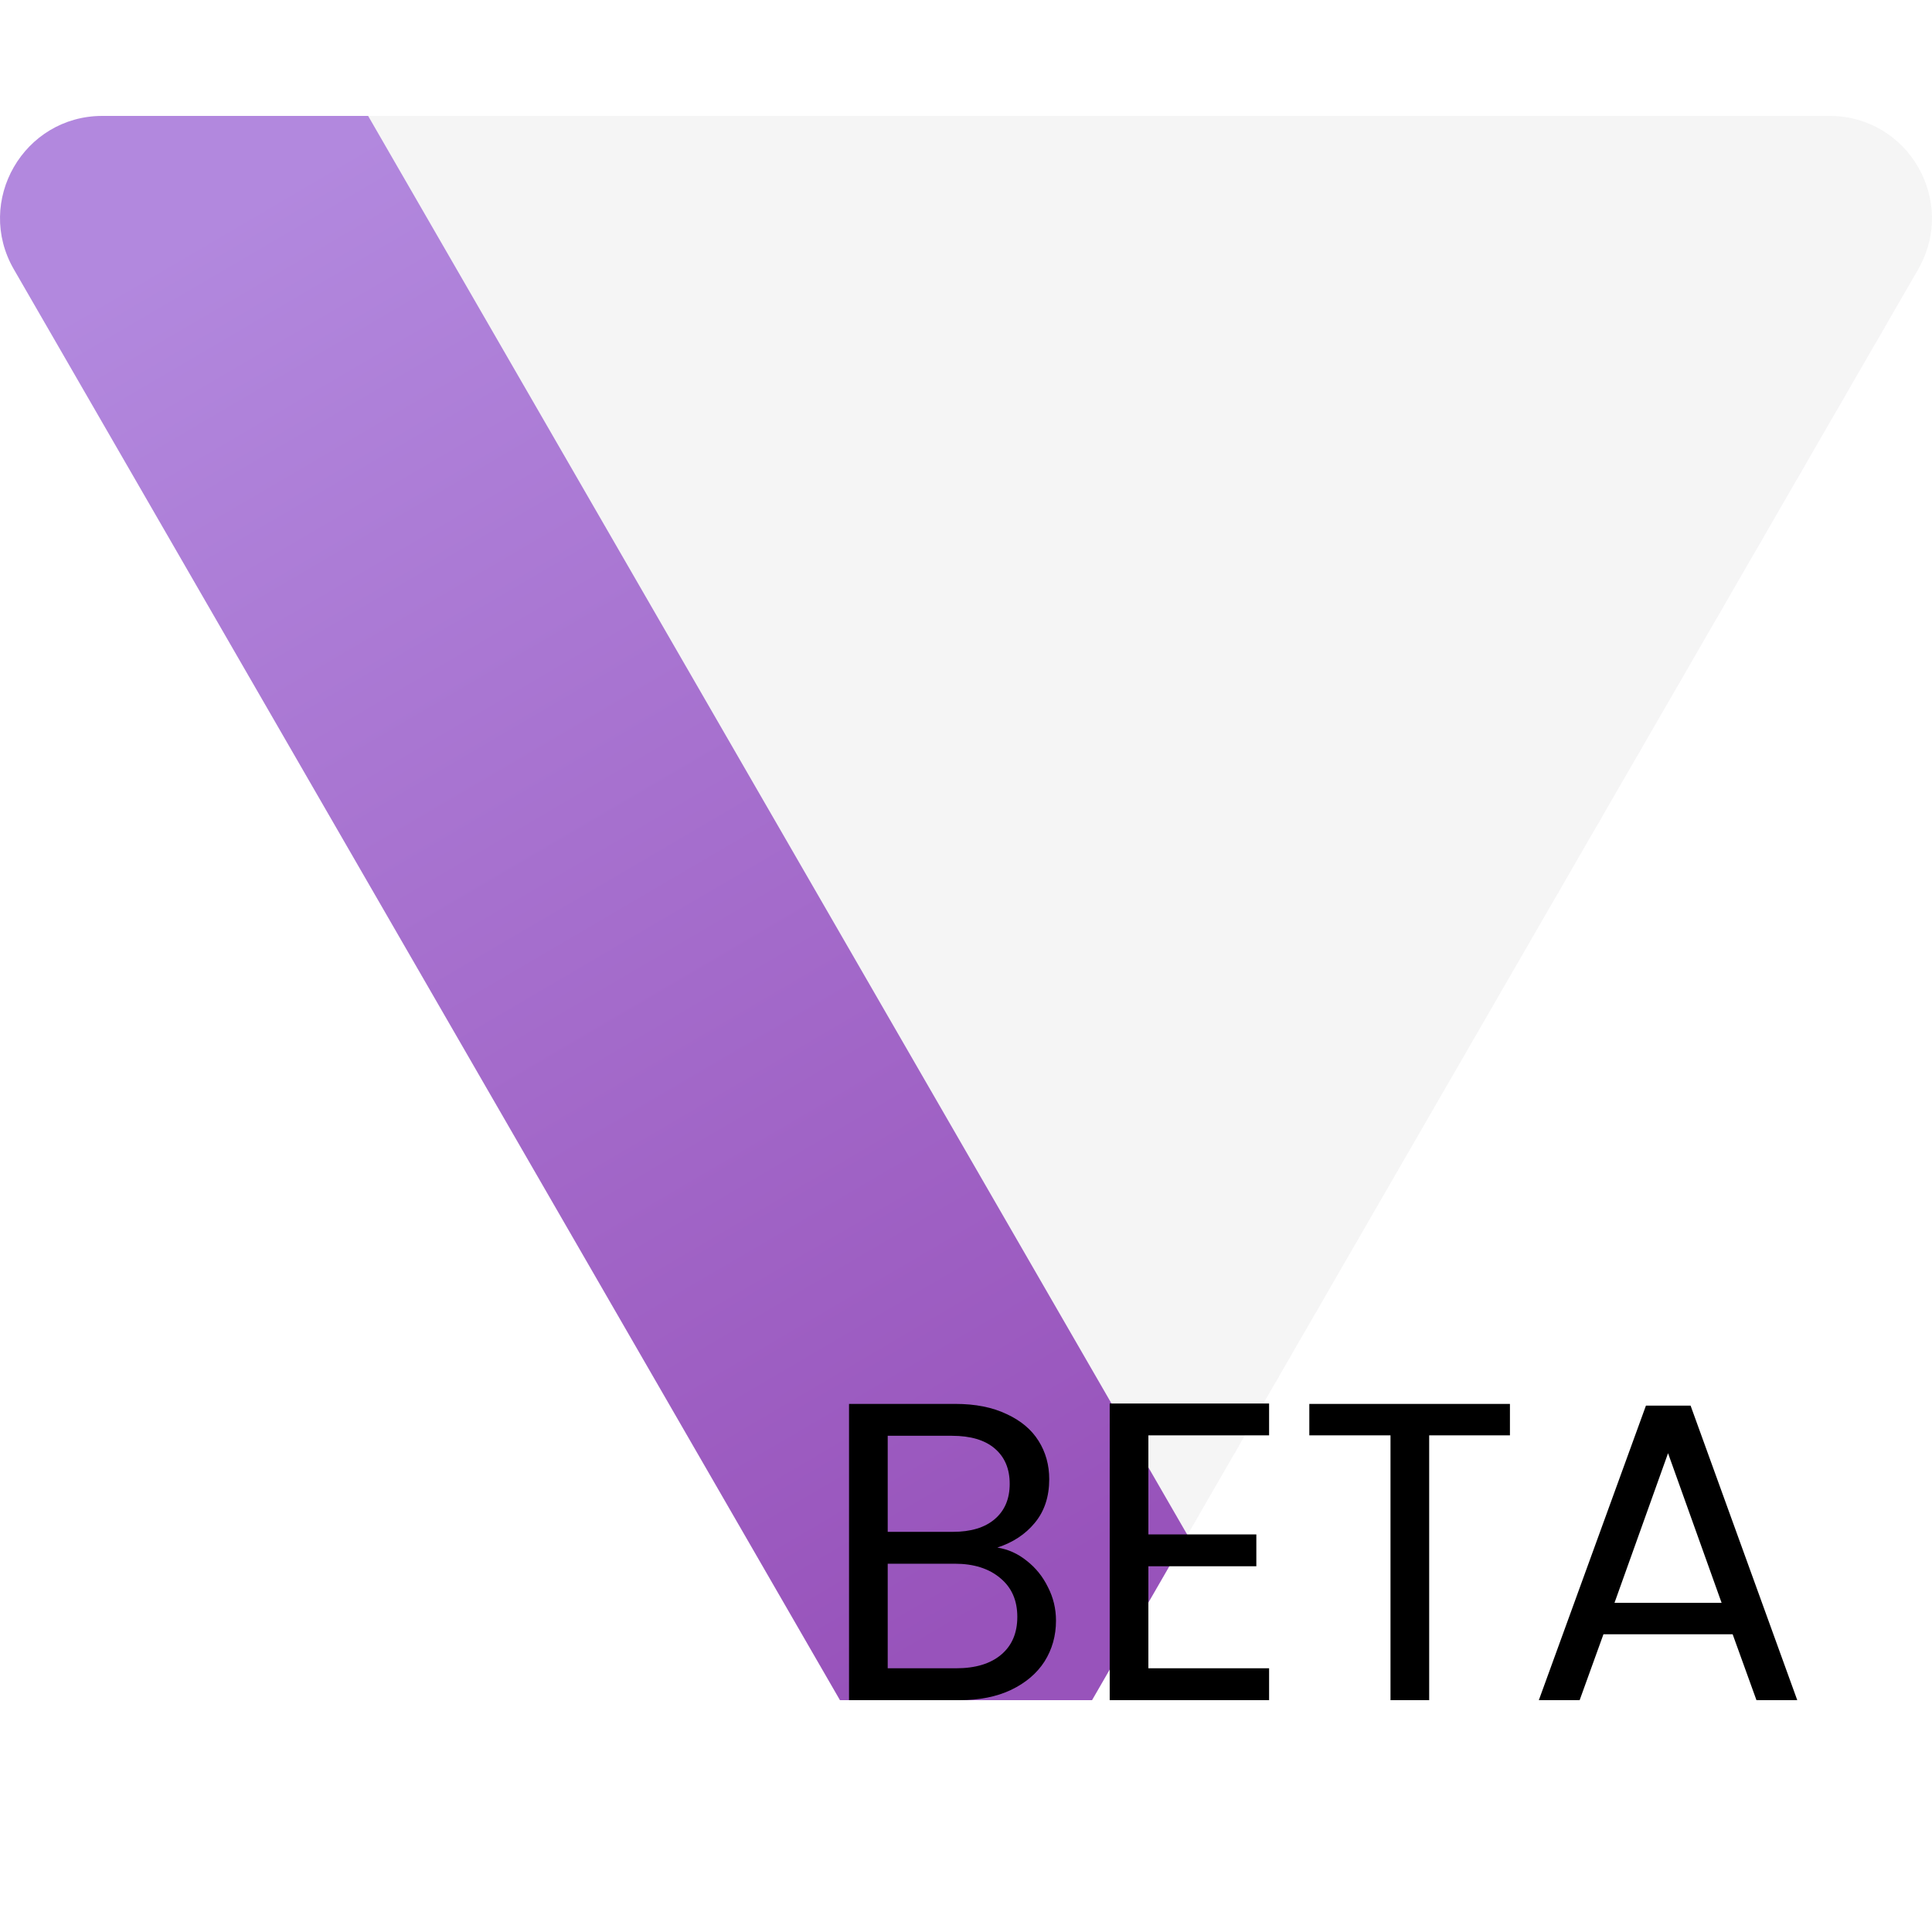 <svg xmlns="http://www.w3.org/2000/svg" width="50" height="50" fill="none" viewBox="0 0 50 50"><g clip-path="url(#clip0)"><path fill="#F5F5F5" d="M27.292 45.68C26.273 47.445 23.727 47.445 22.708 45.68L0.359 6.97C-0.66 5.206 0.613 3 2.651 3H47.349C49.387 3 50.66 5.206 49.641 6.97L27.292 45.68Z"/><path fill="url(#paint0_linear)" fill-rule="evenodd" d="M22.708 45.68C23.727 47.445 26.273 47.445 27.292 45.68L49.641 6.97C49.647 6.961 49.653 6.951 49.658 6.941L30.73 39.725L9.527 3H2.651C0.613 3 -0.66 5.206 0.359 6.97L22.708 45.68Z" clip-rule="evenodd"/><g filter="url(#filter0_d)"><rect width="32.727" height="12" x="17.273" y="34" fill="#fff" rx="2"/></g><path fill="#000" d="M25.811 40.051C26.09 40.095 26.343 40.209 26.57 40.392C26.805 40.575 26.988 40.803 27.12 41.074C27.26 41.345 27.329 41.635 27.329 41.943C27.329 42.332 27.23 42.684 27.032 42.999C26.834 43.307 26.545 43.553 26.163 43.736C25.79 43.912 25.346 44 24.832 44H21.973V36.333H24.723C25.243 36.333 25.687 36.421 26.053 36.597C26.42 36.766 26.695 36.997 26.878 37.29C27.062 37.583 27.154 37.913 27.154 38.28C27.154 38.735 27.029 39.112 26.779 39.413C26.538 39.706 26.215 39.919 25.811 40.051ZM22.974 39.644H24.657C25.126 39.644 25.489 39.534 25.745 39.314C26.002 39.094 26.131 38.79 26.131 38.401C26.131 38.012 26.002 37.708 25.745 37.488C25.489 37.268 25.119 37.158 24.634 37.158H22.974V39.644ZM24.744 43.175C25.243 43.175 25.632 43.058 25.91 42.823C26.189 42.588 26.328 42.262 26.328 41.844C26.328 41.419 26.182 41.085 25.889 40.843C25.595 40.594 25.203 40.469 24.712 40.469H22.974V43.175H24.744ZM29.72 37.147V39.71H32.514V40.535H29.72V43.175H32.844V44H28.719V36.322H32.844V37.147H29.72ZM39.077 36.333V37.147H36.987V44H35.986V37.147H33.885V36.333H39.077ZM44.841 42.295H41.497L40.881 44H39.825L42.597 36.377H43.752L46.513 44H45.457L44.841 42.295ZM44.555 41.481L43.169 37.609L41.783 41.481H44.555Z"/></g><defs><filter id="filter0_d" width="82.727" height="62" x="-7.727" y="19" color-interpolation-filters="sRGB" filterUnits="userSpaceOnUse"><feFlood flood-opacity="0" result="BackgroundImageFix"/><feColorMatrix in="SourceAlpha" result="hardAlpha" type="matrix" values="0 0 0 0 0 0 0 0 0 0 0 0 0 0 0 0 0 0 127 0"/><feOffset dy="10"/><feGaussianBlur stdDeviation="12.5"/><feColorMatrix type="matrix" values="0 0 0 0 0 0 0 0 0 0 0 0 0 0 0 0 0 0 0.1 0"/><feBlend in2="BackgroundImageFix" mode="normal" result="effect1_dropShadow"/><feBlend in="SourceGraphic" in2="effect1_dropShadow" mode="normal" result="shape"/></filter><linearGradient id="paint0_linear" x1="0" x2="20.861" y1="9.03" y2="44.605" gradientUnits="userSpaceOnUse"><stop stop-color="#B288DE"/><stop offset="1" stop-color="#9853BB"/></linearGradient><clipPath id="clip0"><rect width="50" height="50" fill="#fff"/></clipPath></defs></svg>